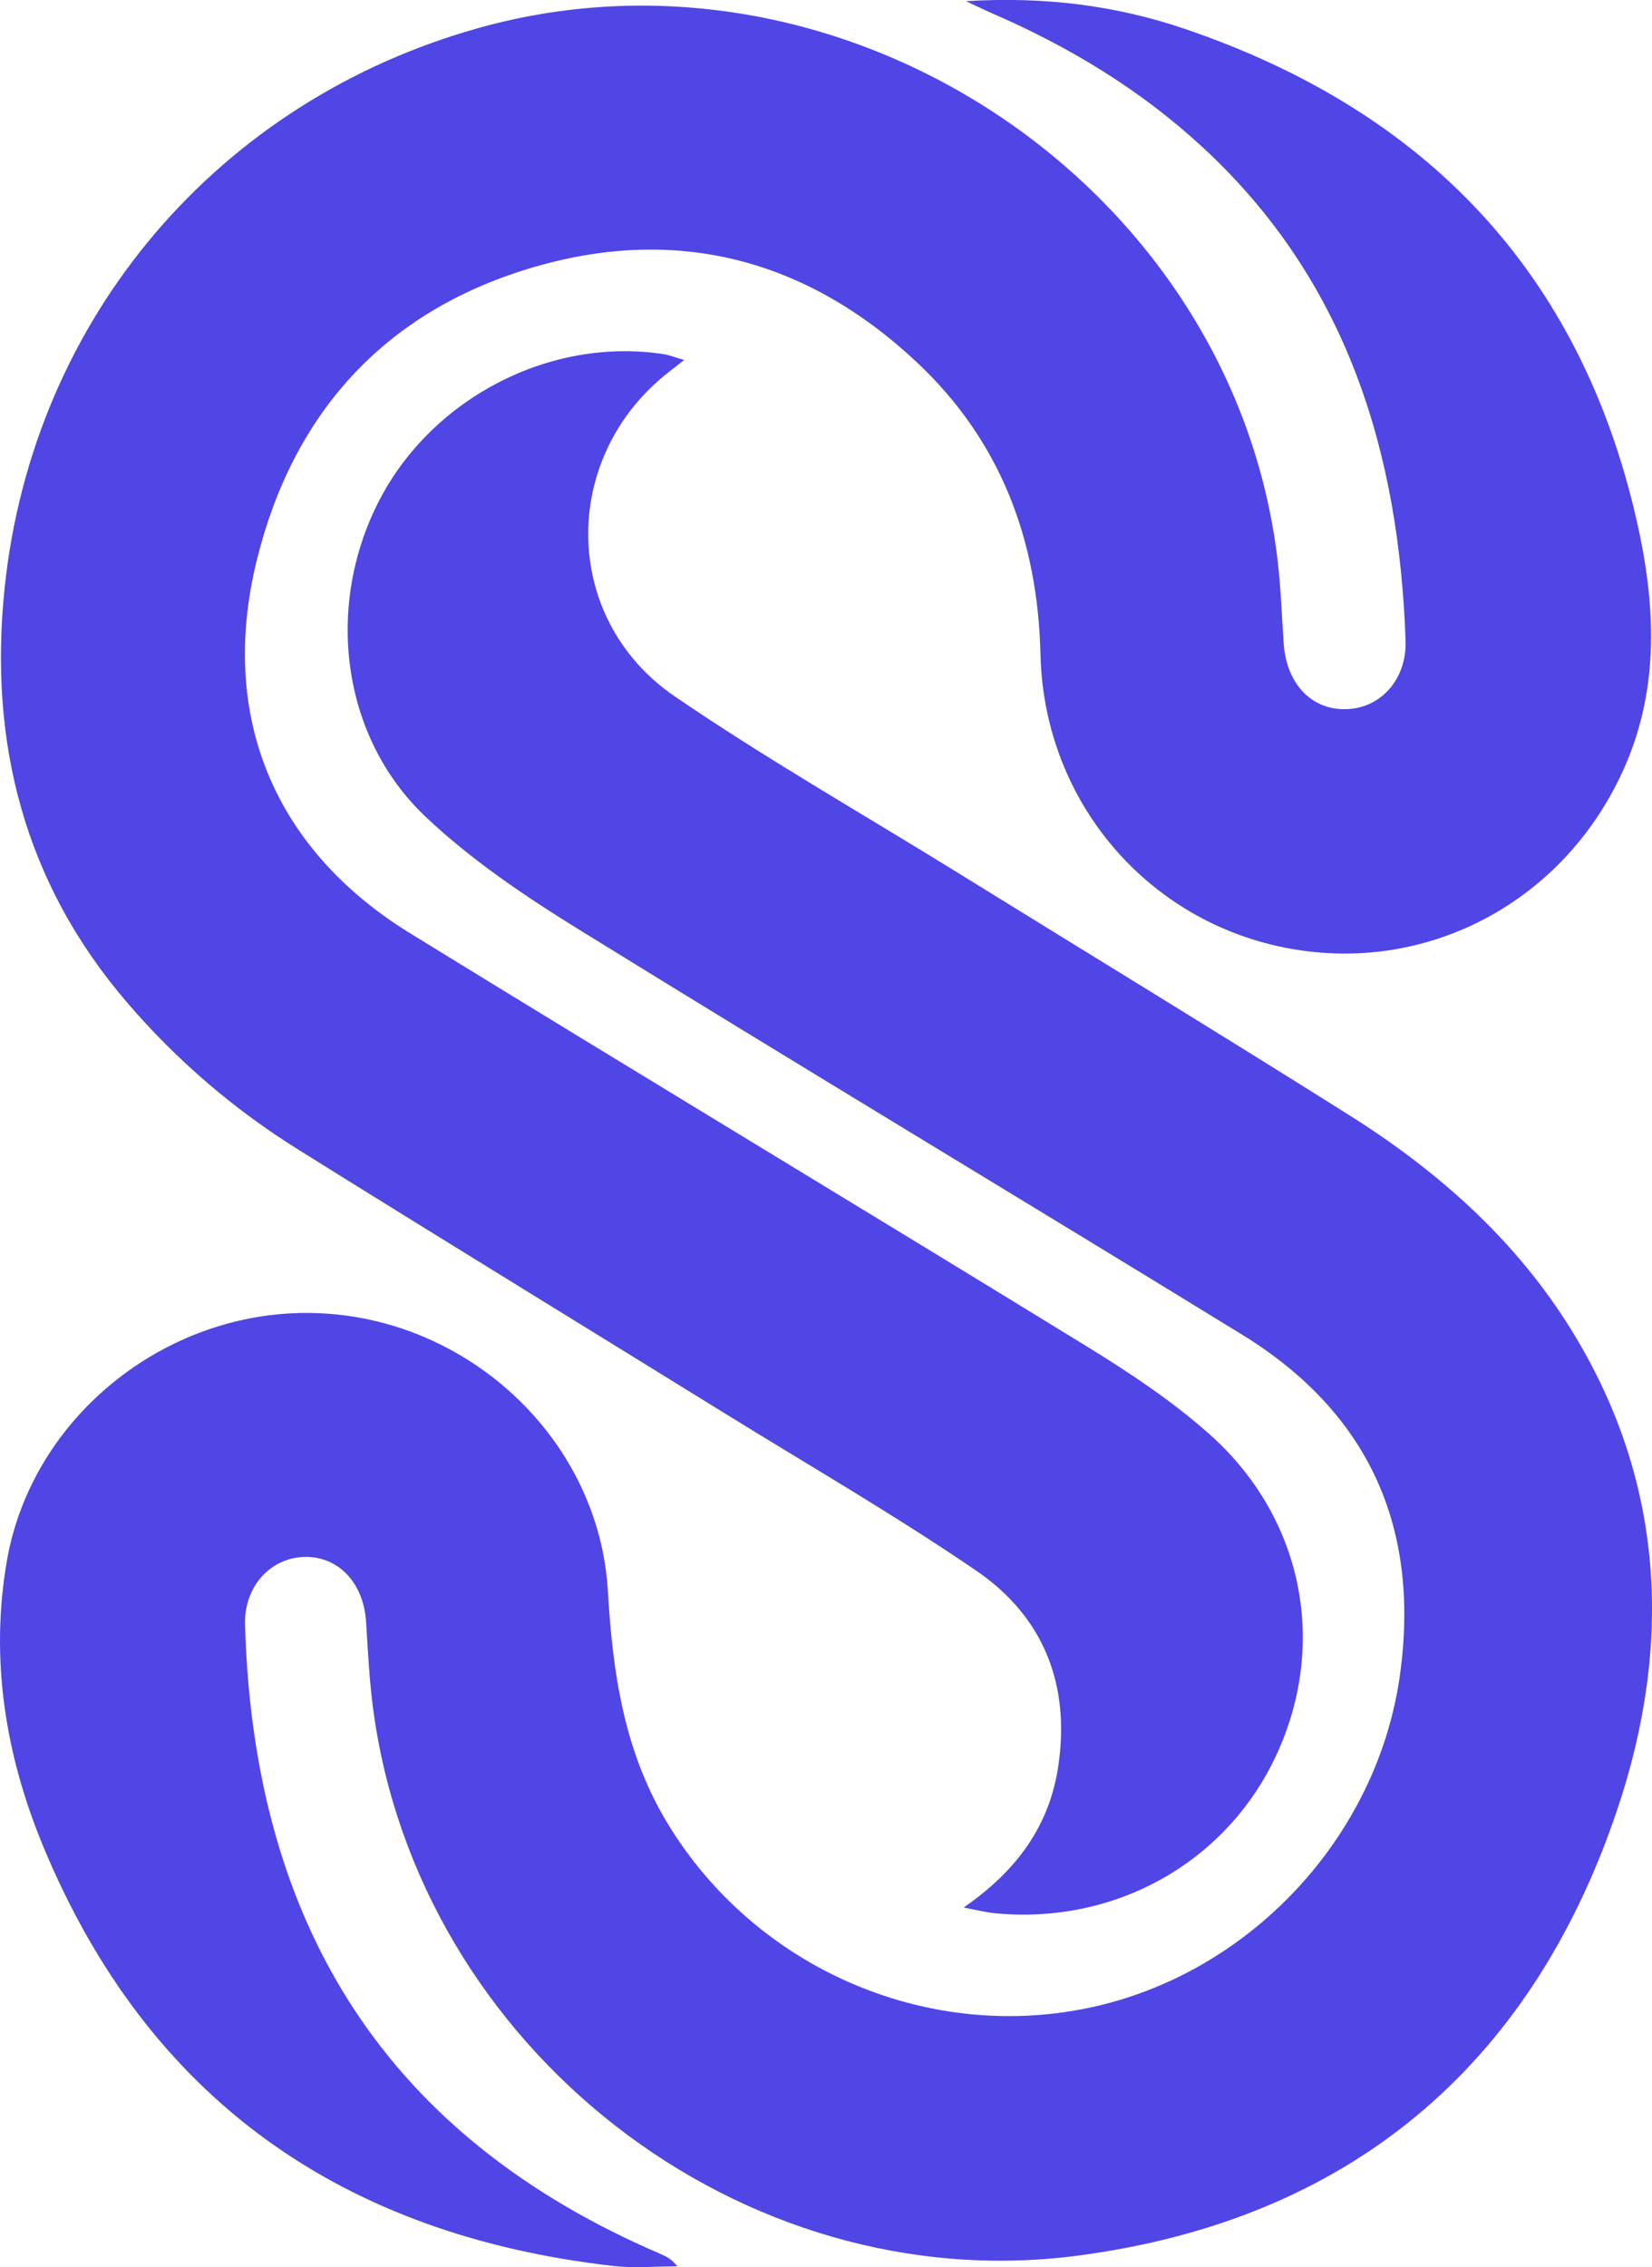 <?xml version="1.0" encoding="UTF-8"?>
<svg id="Layer_1" data-name="Layer 1" xmlns="http://www.w3.org/2000/svg" viewBox="0 0 364.41 500">
  <defs>
    <style>
      .cls-1 {
        fill: #4f46e5;
        stroke-width: 0px;
      }
    </style>
  </defs>
  <path class="cls-1" d="m212.59,420.68c11.86-8.22,18.9-18.1,20.85-31.15,2.68-17.97-3.23-32.97-18.04-43.09-18.06-12.34-37.06-23.31-55.68-34.83-31.29-19.36-62.67-38.56-93.87-58.04-14.21-8.86-26.85-19.69-37.78-32.43C5.34,194.68-2.54,163.74,1.03,129.59,7.27,70.09,48.18,22.08,105.91,6.08c80.4-22.28,166.2,35.03,175.92,117.55.72,6.08.91,12.23,1.34,18.34.62,8.78,6.05,14.55,13.59,14.44,7.7-.11,13.6-6.48,13.29-15.2-1.47-41.71-13.03-79.37-44.68-108.66-13.63-12.62-29.3-22.14-46.32-29.52-1.53-.66-3.03-1.4-5.97-2.77,17.62-1.07,33.27,1,48.39,6.15,52.84,18,87.06,53.45,99.56,108.39,4.12,18.11,5.16,36.5-2.6,54.23-12.88,29.45-43.06,45.83-73.99,40.16-31.16-5.7-54.15-32.3-54.92-64.81-.59-25.29-8.8-47.12-27.24-64.45-24.44-22.97-53.43-30.44-85.53-20.72-32.07,9.7-52.19,32.03-60.14,64.48-8.39,34.26,3.83,63.65,33.84,82.13,49.67,30.57,99.66,60.63,149.36,91.17,9.37,5.76,18.68,11.95,26.88,19.22,20.64,18.29,26.18,45.95,15.07,70.39-10.9,23.99-35.66,38.01-62.5,35.33-1.84-.18-3.66-.66-6.68-1.24Z"/>
  <path class="cls-1" d="m150.93,79.39c-1.48,1.16-2.4,1.88-3.33,2.6-24.08,18.69-23.92,54.41,1.25,71.6,19.93,13.62,40.97,25.63,61.53,38.34,29.05,17.97,58.22,35.74,87.13,53.94,19.48,12.26,36.55,27.3,48.86,47.04,20.98,33.64,22.59,69.94,10.36,106.24-19.11,56.76-59.31,90.46-118.94,98.31-74.5,9.81-145.46-45.78-155.46-120.42-.86-6.42-1.17-12.91-1.58-19.39-.55-8.58-6.15-14.5-13.66-14.28-7.46.22-13.28,6.55-13.04,14.95,1.93,67.16,31.96,113.2,91.65,138.77,1.26.55,2.5,1.15,3.7,2.73-4.68,0-9.42.45-14.04-.07-59.7-6.78-102.69-36.64-125.89-92.7-8.27-20-11.71-41.15-7.95-62.82,5.62-32.35,36.2-56.25,69.34-54.59,33.28,1.66,61.32,28.35,63.23,61.26,1.05,18.09,3.58,35.43,13.18,51.26,19.17,31.59,56.53,48.14,92.6,40.72,35.51-7.3,63.94-37.5,68.94-73.47,4.52-32.48-6.83-57.88-34.89-75.11-48.66-29.88-97.62-59.26-146.19-89.28-11.86-7.33-23.67-15.28-33.76-24.8-18.77-17.68-22.32-46.7-10.29-69.9,11.78-22.69,37.87-36.08,62.81-32.2,1.29.22,2.54.73,4.45,1.28Z"/>
</svg>